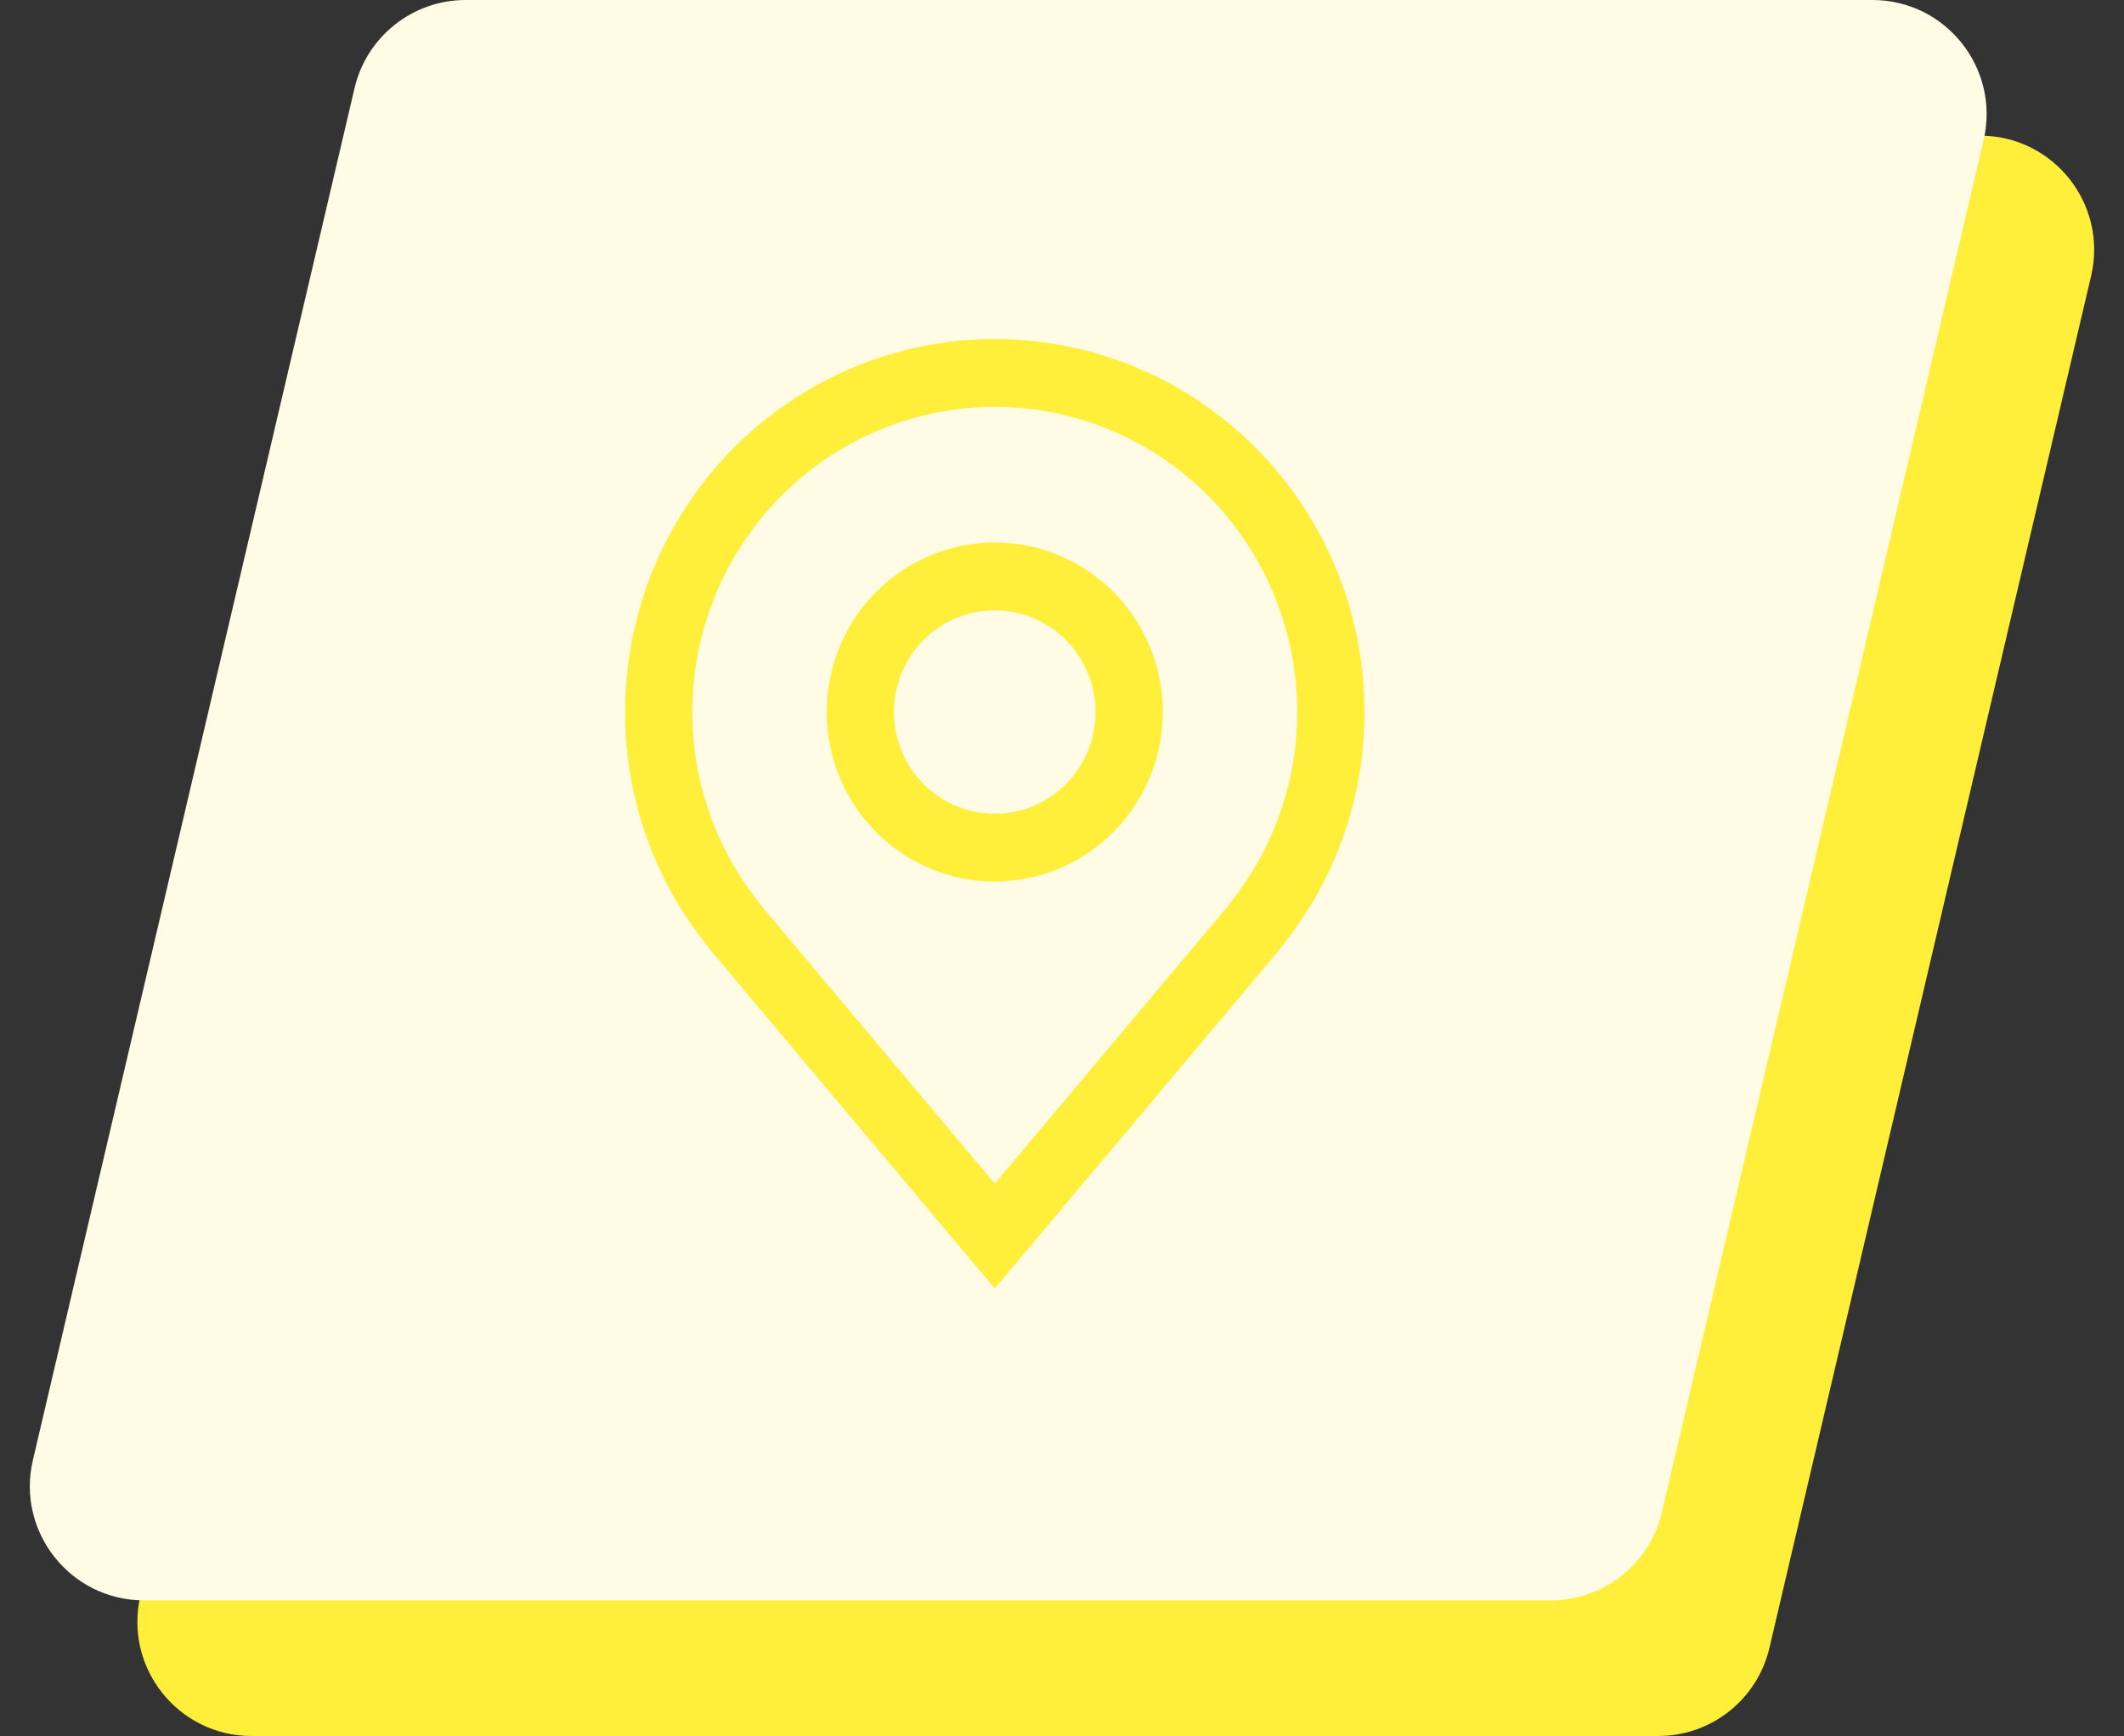 <svg width="93" height="76" viewBox="0 0 93 76" fill="none" xmlns="http://www.w3.org/2000/svg">
<rect x="0" y="0" width="93" height="76" fill="#333333" stroke="none"/>
<path d="M20.233 9.796C20.763 7.536 22.779 5.938 25.101 5.938H86.692C89.915 5.938 92.296 8.941 91.56 12.079L77.475 72.141C76.945 74.402 74.929 76 72.608 76H11.017C7.794 76 5.413 72.996 6.149 69.859L20.233 9.796Z" fill="#FFEF3B"/>
<path d="M15.524 3.858C16.055 1.598 18.071 0 20.392 0H81.983C85.206 0 87.587 3.004 86.851 6.142L72.767 66.204C72.237 68.464 70.22 70.062 67.899 70.062H6.308C3.085 70.062 0.704 67.059 1.44 63.921L15.524 3.858Z" fill="#FFFBE5"/>
<path d="M43.557 38.594C42.102 38.594 40.679 38.158 39.469 37.343C38.26 36.527 37.316 35.368 36.76 34.012C36.203 32.656 36.057 31.164 36.341 29.724C36.625 28.284 37.325 26.962 38.355 25.924C39.383 24.886 40.694 24.179 42.122 23.893C43.549 23.606 45.028 23.753 46.373 24.315C47.717 24.877 48.866 25.828 49.675 27.049C50.483 28.269 50.915 29.704 50.915 31.172C50.912 33.14 50.136 35.026 48.757 36.417C47.378 37.809 45.508 38.591 43.557 38.594ZM43.557 26.719C42.684 26.719 41.83 26.98 41.105 27.469C40.379 27.959 39.813 28.654 39.478 29.468C39.144 30.281 39.057 31.177 39.227 32.041C39.398 32.904 39.818 33.698 40.435 34.321C41.053 34.944 41.84 35.368 42.696 35.539C43.552 35.711 44.44 35.623 45.246 35.286C46.053 34.949 46.743 34.378 47.228 33.646C47.713 32.914 47.972 32.053 47.972 31.172C47.971 29.991 47.505 28.859 46.677 28.024C45.85 27.189 44.727 26.72 43.557 26.719Z" fill="#FFEF3B"/>
<path d="M43.557 56.406L31.143 41.638C30.971 41.416 30.8 41.193 30.631 40.969C28.511 38.151 27.365 34.709 27.37 31.172C27.37 26.841 29.076 22.688 32.111 19.626C35.147 16.564 39.264 14.844 43.557 14.844C47.85 14.844 51.967 16.564 55.003 19.626C58.038 22.688 59.744 26.841 59.744 31.172C59.749 34.708 58.604 38.148 56.484 40.964L56.483 40.969C56.483 40.969 56.041 41.554 55.975 41.632L43.557 56.406ZM32.98 39.18C32.983 39.18 33.324 39.637 33.402 39.735L43.557 51.817L53.725 39.719C53.79 39.637 54.134 39.177 54.136 39.176C55.868 36.873 56.804 34.062 56.801 31.172C56.801 27.629 55.405 24.231 52.922 21.725C50.438 19.22 47.069 17.812 43.557 17.812C40.045 17.812 36.676 19.22 34.192 21.725C31.709 24.231 30.313 27.629 30.313 31.172C30.31 34.064 31.246 36.877 32.98 39.18Z" fill="#FFEF3B"/>
</svg>
